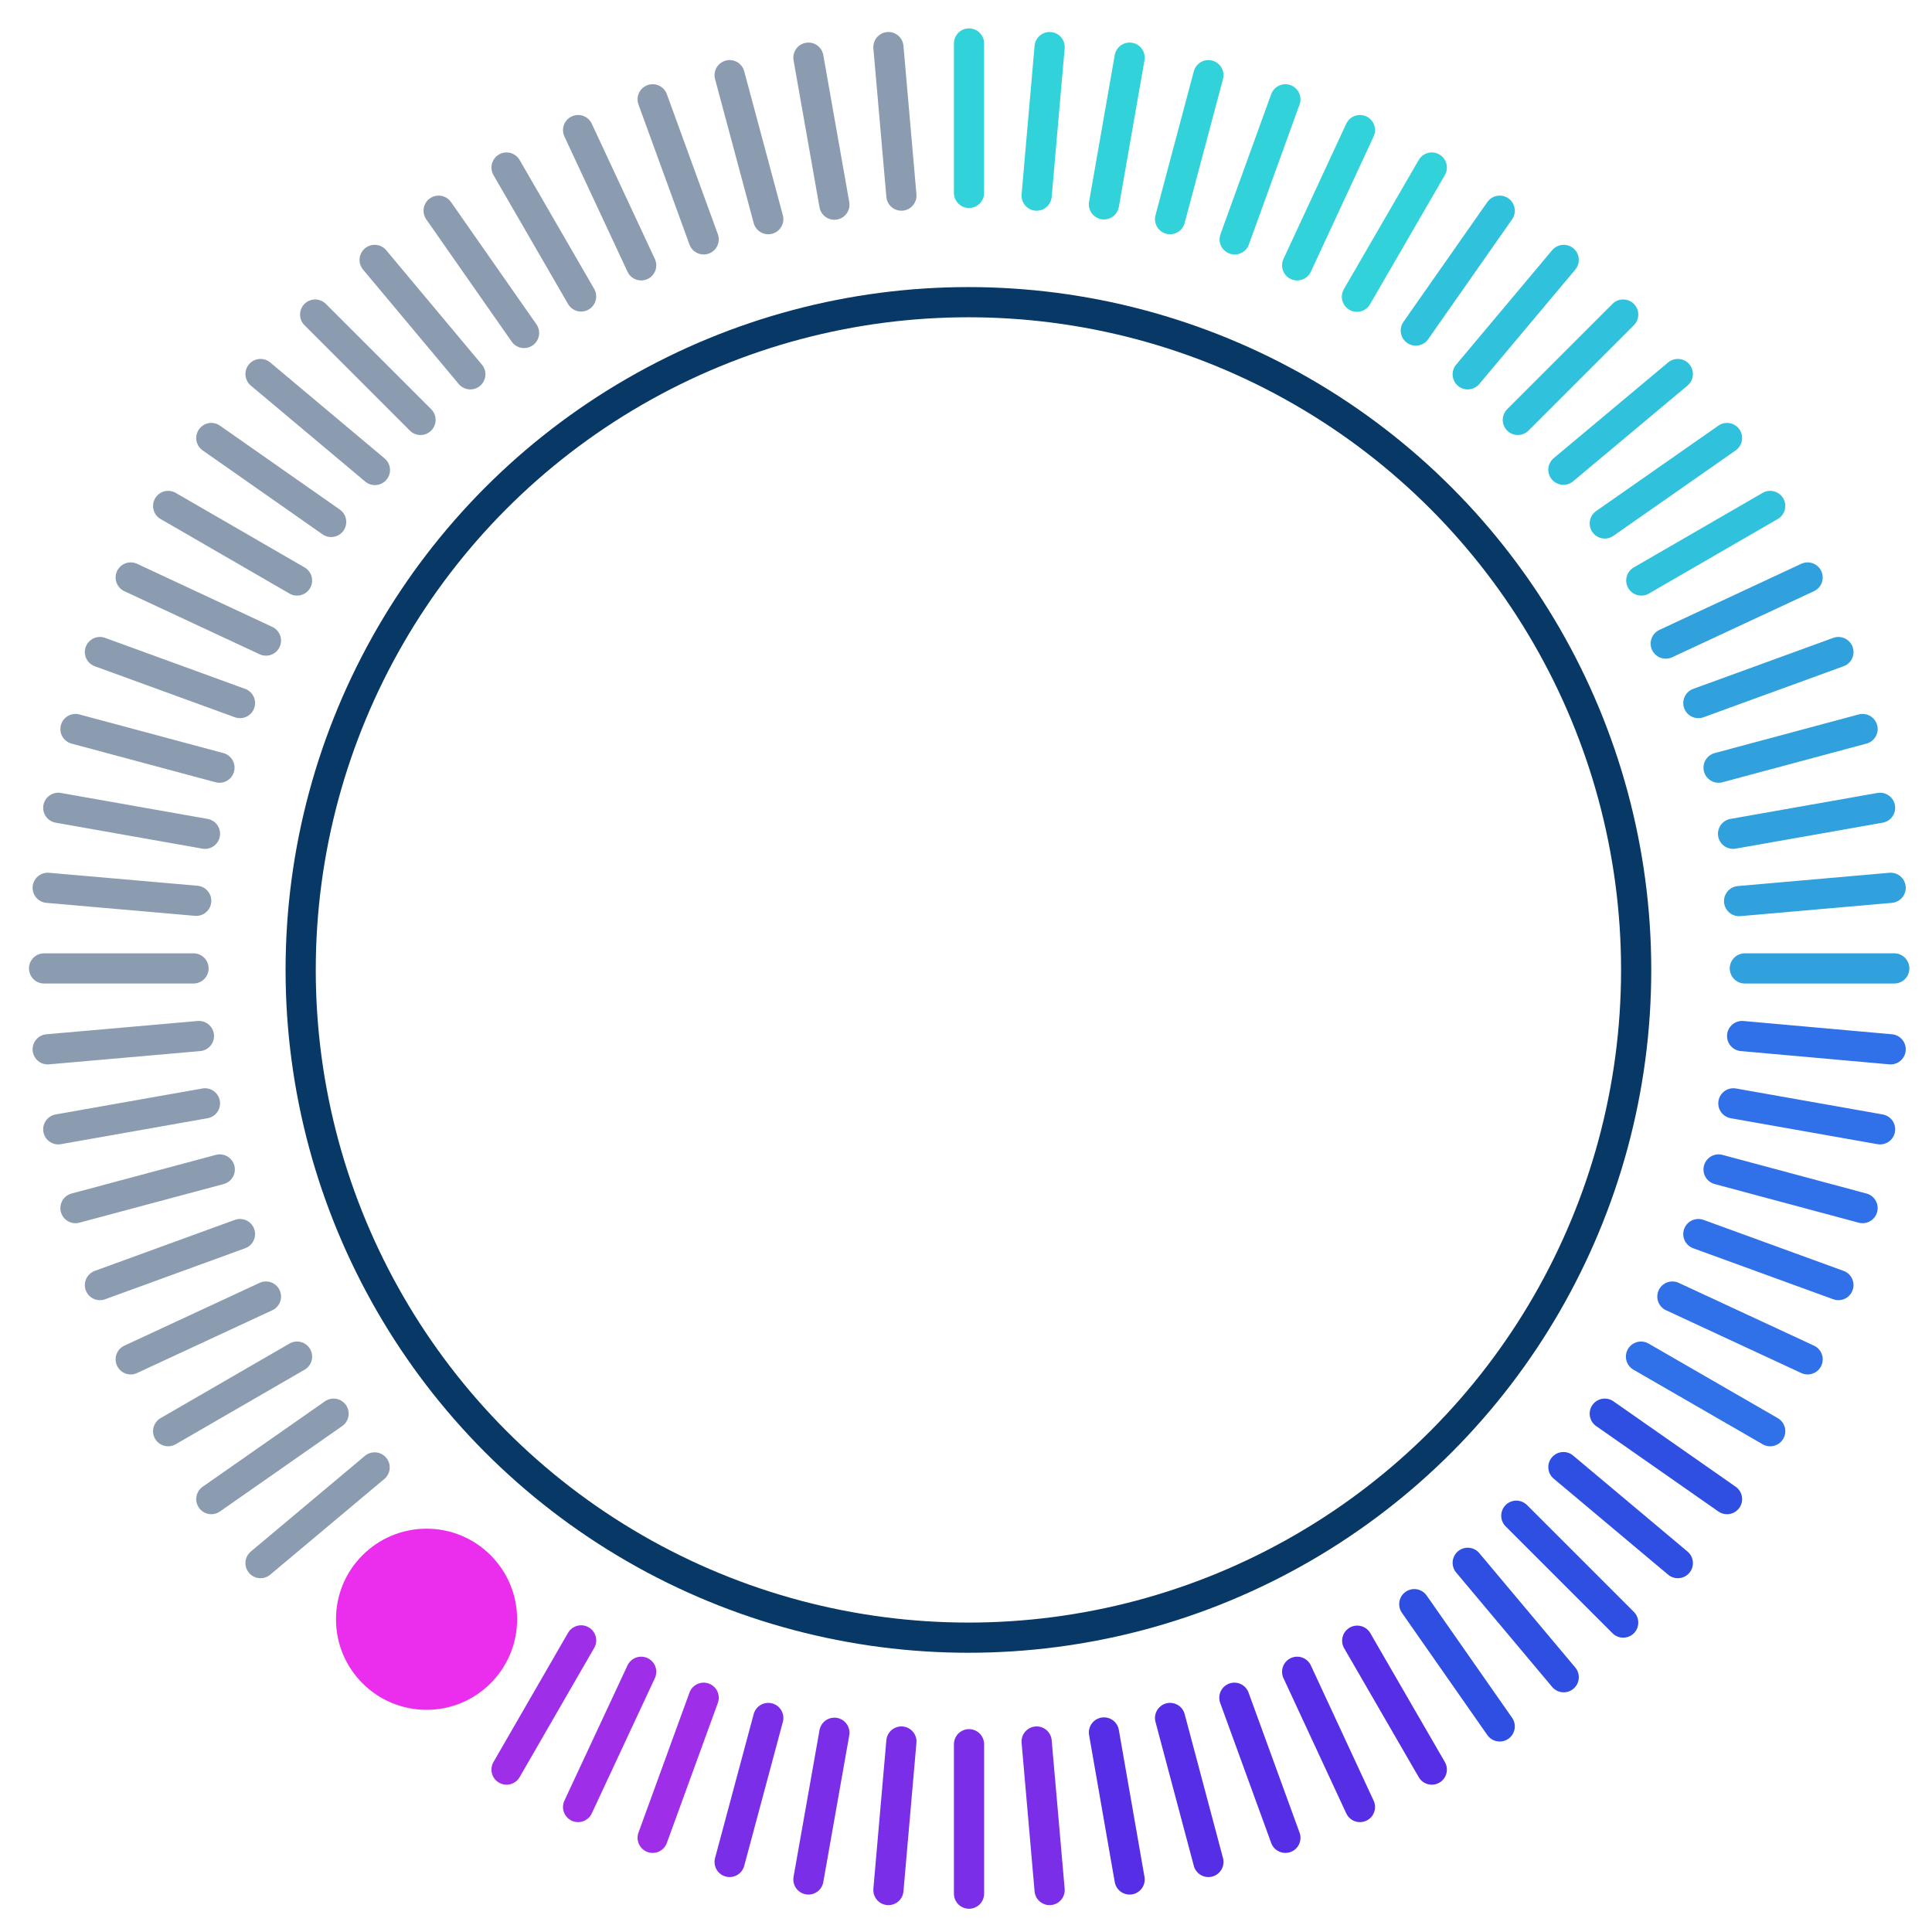 <svg xmlns="http://www.w3.org/2000/svg" viewBox="0 0 64 64"><defs><style>.cls-1,.cls-10,.cls-2,.cls-3,.cls-4,.cls-5,.cls-6,.cls-7,.cls-8,.cls-9{fill:none;stroke-miterlimit:10;}.cls-1{stroke:#083866;}.cls-2{stroke:#193a65;opacity:0.5;}.cls-10,.cls-2,.cls-3,.cls-4,.cls-5,.cls-6,.cls-7,.cls-8,.cls-9{stroke-linecap:round;}.cls-3{stroke:#562ee6;}.cls-4{stroke:#2f4ee2;}.cls-5{stroke:#31d2da;}.cls-6{stroke:#7a2ee8;}.cls-7{stroke:#30c2dc;}.cls-8{stroke:#30a1dd;}.cls-9{stroke:#3070e8;}.cls-10{stroke:#9f2ee9;}.cls-11{fill:#eb2ded;}</style></defs><title>Artboard 1220</title><circle id="background_ring" data-name="background ring" class="cls-1" cx="32.08" cy="32.13" r="22.12"/><line class="cls-2" x1="27.64" y1="6.78" x2="26.78" y2="1.91"/><line class="cls-3" x1="37.42" y1="62.26" x2="36.57" y2="57.39"/><line class="cls-2" x1="25.45" y1="7.26" x2="24.17" y2="2.49"/><line class="cls-3" x1="40.03" y1="61.68" x2="38.76" y2="56.91"/><line class="cls-2" x1="23.31" y1="7.93" x2="21.62" y2="3.29"/><line class="cls-3" x1="42.58" y1="60.88" x2="40.89" y2="56.24"/><line class="cls-2" x1="21.24" y1="8.79" x2="19.15" y2="4.31"/><line class="cls-3" x1="45.05" y1="59.86" x2="42.97" y2="55.38"/><line class="cls-2" x1="19.25" y1="9.82" x2="16.78" y2="5.55"/><line class="cls-3" x1="47.43" y1="58.62" x2="44.96" y2="54.35"/><line class="cls-2" x1="17.36" y1="11.03" x2="14.53" y2="6.98"/><line class="cls-4" x1="49.68" y1="57.19" x2="46.85" y2="53.14"/><line class="cls-2" x1="13.93" y1="13.91" x2="10.44" y2="10.42"/><line class="cls-4" x1="53.77" y1="53.75" x2="50.23" y2="50.21"/><line class="cls-2" x1="15.58" y1="12.4" x2="12.41" y2="8.61"/><line class="cls-4" x1="51.8" y1="55.56" x2="48.62" y2="51.77"/><line class="cls-5" x1="32.1" y1="6.39" x2="32.1" y2="1.44"/><line class="cls-6" x1="32.1" y1="62.73" x2="32.1" y2="57.78"/><line class="cls-5" x1="36.57" y1="6.77" x2="37.42" y2="1.91"/><line class="cls-6" x1="26.78" y1="62.26" x2="27.64" y2="57.4"/><line class="cls-5" x1="34.34" y1="6.48" x2="34.77" y2="1.56"/><line class="cls-6" x1="29.43" y1="62.61" x2="29.86" y2="57.69"/><line class="cls-7" x1="53.77" y1="10.42" x2="50.28" y2="13.91"/><line class="cls-2" x1="12.41" y1="48.61" x2="8.63" y2="51.78"/><line class="cls-7" x1="55.58" y1="12.39" x2="51.79" y2="15.56"/><line class="cls-2" x1="11.05" y1="46.83" x2="7" y2="49.66"/><line class="cls-7" x1="57.21" y1="14.51" x2="53.16" y2="17.34"/><line class="cls-2" x1="9.84" y1="44.94" x2="5.57" y2="47.41"/><line class="cls-7" x1="58.64" y1="16.76" x2="54.37" y2="19.23"/><line class="cls-2" x1="8.81" y1="42.95" x2="4.33" y2="45.03"/><line class="cls-8" x1="59.88" y1="19.13" x2="55.18" y2="21.32"/><line class="cls-2" x1="7.95" y1="40.88" x2="3.31" y2="42.57"/><line class="cls-8" x1="60.9" y1="21.6" x2="56.26" y2="23.29"/><line class="cls-2" x1="7.28" y1="38.74" x2="2.5" y2="40.02"/><line class="cls-8" x1="61.7" y1="24.15" x2="56.93" y2="25.43"/><line class="cls-2" x1="6.79" y1="36.55" x2="1.93" y2="37.41"/><line class="cls-8" x1="62.28" y1="26.76" x2="57.41" y2="27.62"/><line class="cls-2" x1="6.41" y1="32.08" x2="1.46" y2="32.08"/><line class="cls-8" x1="62.75" y1="32.08" x2="57.8" y2="32.08"/><line class="cls-2" x1="6.5" y1="29.84" x2="1.58" y2="29.41"/><line class="cls-9" x1="62.63" y1="34.76" x2="57.71" y2="34.32"/><line class="cls-2" x1="7.27" y1="25.43" x2="2.5" y2="24.15"/><line class="cls-9" x1="61.7" y1="40.02" x2="56.93" y2="38.74"/><line class="cls-2" x1="7.95" y1="23.29" x2="3.31" y2="21.6"/><line class="cls-9" x1="60.9" y1="42.57" x2="56.26" y2="40.88"/><line class="cls-2" x1="8.81" y1="21.22" x2="4.33" y2="19.13"/><line class="cls-9" x1="59.88" y1="45.03" x2="55.4" y2="42.95"/><line class="cls-2" x1="9.84" y1="19.23" x2="5.57" y2="16.76"/><line class="cls-9" x1="58.64" y1="47.41" x2="54.36" y2="44.94"/><line class="cls-2" x1="10.97" y1="17.29" x2="7" y2="14.51"/><line class="cls-4" x1="57.21" y1="49.66" x2="53.16" y2="46.83"/><line class="cls-2" x1="6.79" y1="27.62" x2="1.93" y2="26.76"/><line class="cls-9" x1="62.28" y1="37.41" x2="57.42" y2="36.55"/><line class="cls-5" x1="38.76" y1="7.26" x2="40.03" y2="2.49"/><line class="cls-6" x1="24.17" y1="61.68" x2="25.45" y2="56.91"/><line class="cls-5" x1="42.97" y1="8.79" x2="45.05" y2="4.31"/><line class="cls-10" x1="19.15" y1="59.86" x2="21.24" y2="55.38"/><line class="cls-5" x1="40.9" y1="7.93" x2="42.58" y2="3.29"/><line class="cls-10" x1="21.62" y1="60.88" x2="23.31" y2="56.24"/><line class="cls-5" x1="44.95" y1="9.83" x2="47.43" y2="5.55"/><line class="cls-7" x1="46.9" y1="10.95" x2="49.68" y2="6.98"/><line class="cls-6" x1="34.34" y1="57.69" x2="34.77" y2="62.61"/><line class="cls-2" x1="29.43" y1="1.56" x2="29.86" y2="6.48"/><line class="cls-7" x1="48.62" y1="12.4" x2="51.8" y2="8.61"/><line class="cls-4" x1="51.79" y1="48.6" x2="55.58" y2="51.78"/><line class="cls-2" x1="8.63" y1="12.39" x2="12.42" y2="15.57"/><line class="cls-8" x1="57.61" y1="29.85" x2="62.63" y2="29.41"/><line class="cls-2" x1="1.58" y1="34.76" x2="6.59" y2="34.32"/><line class="cls-10" x1="16.78" y1="58.62" x2="19.25" y2="54.34"/><circle id="pointer" class="cls-11" cx="14.13" cy="53.64" r="3"/></svg>